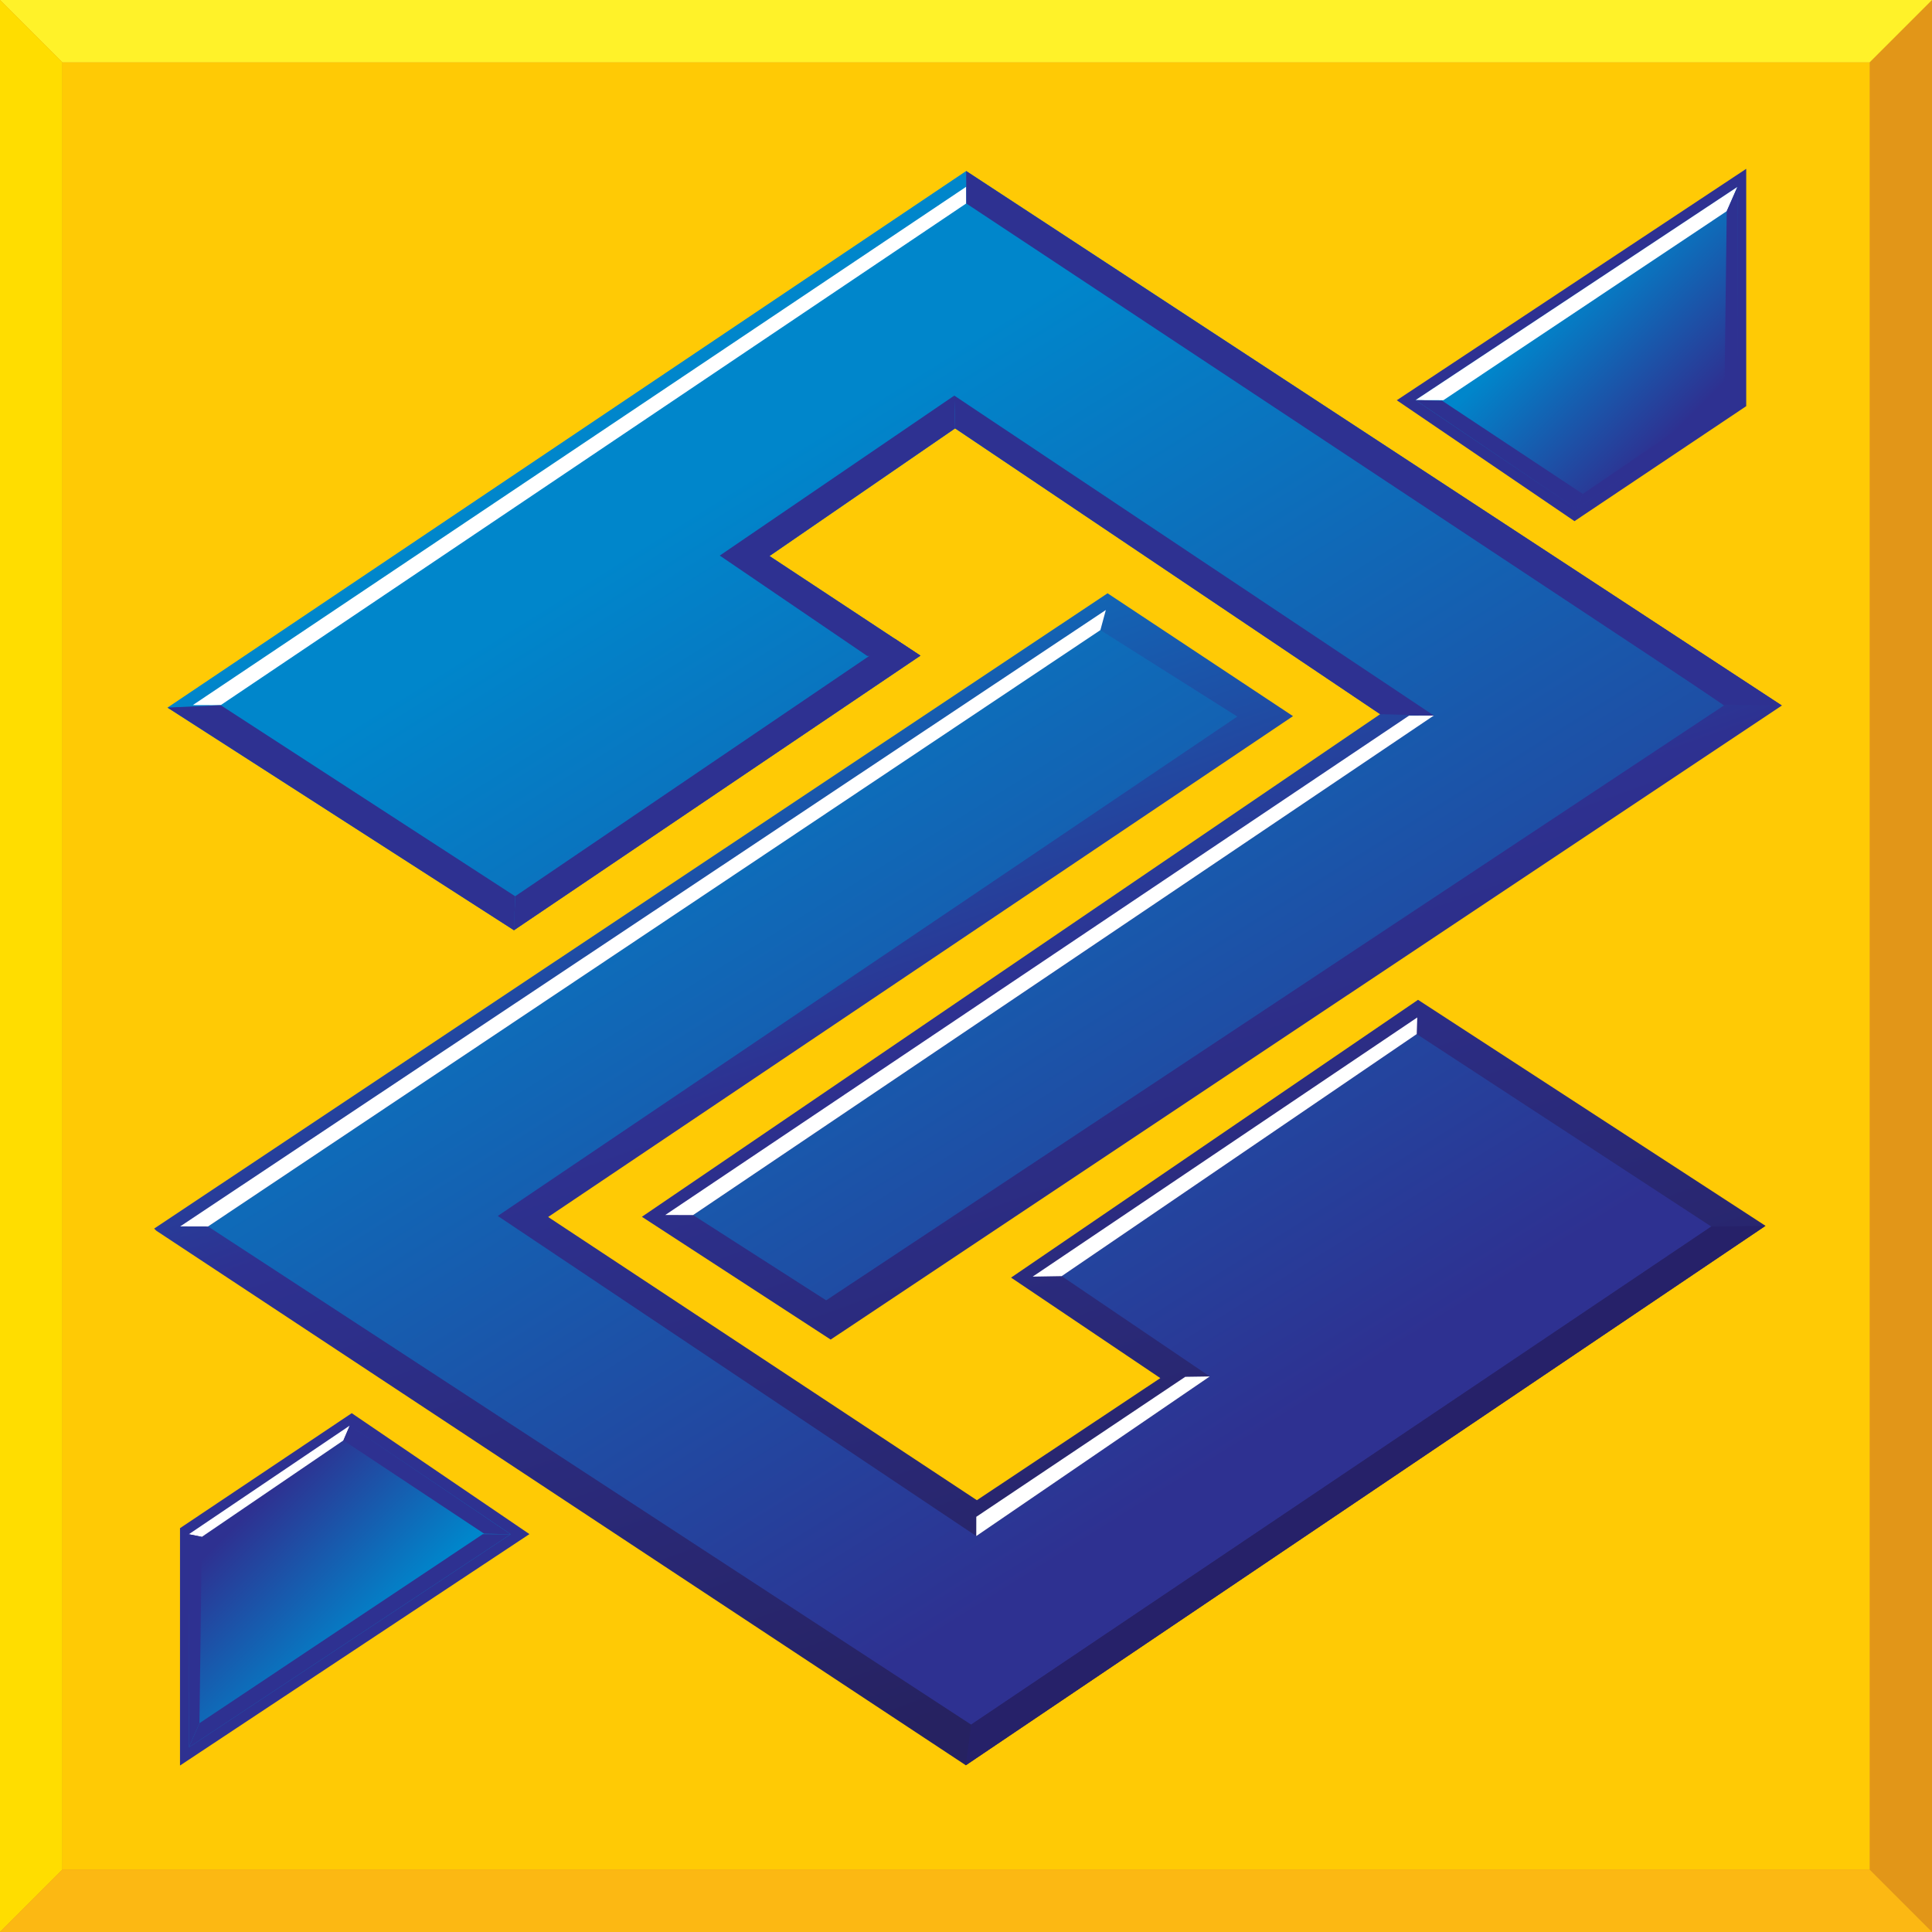 <?xml version="1.0" encoding="UTF-8" standalone="no"?>
<!-- Generator: Adobe Illustrator 15.1.0, SVG Export Plug-In . SVG Version: 6.00 Build 0)  -->

<svg
   xmlns:dc="http://purl.org/dc/elements/1.1/"
   xmlns:cc="http://creativecommons.org/ns#"
   xmlns:rdf="http://www.w3.org/1999/02/22-rdf-syntax-ns#"
   xmlns:svg="http://www.w3.org/2000/svg"
   xmlns="http://www.w3.org/2000/svg"
   xmlns:sodipodi="http://sodipodi.sourceforge.net/DTD/sodipodi-0.dtd"
   xmlns:inkscape="http://www.inkscape.org/namespaces/inkscape"
   version="1.1"
   id="Layer_1"
   x="0px"
   y="0px"
   width="282.408"
   height="282.408"
   viewBox="0 0 282.408 282.408"
   enable-background="new 0 0 612 792"
   xml:space="preserve"
   inkscape:version="0.48.5 r10040"
   sodipodi:docname="BB.svg"><defs
     id="defs111" /><sodipodi:namedview
     pagecolor="#ffffff"
     bordercolor="#666666"
     borderopacity="1"
     objecttolerance="10"
     gridtolerance="10"
     guidetolerance="10"
     inkscape:pageopacity="0"
     inkscape:pageshadow="2"
     inkscape:window-width="711"
     inkscape:window-height="480"
     id="namedview109"
     showgrid="false"
     fit-margin-top="0"
     fit-margin-left="0"
     fit-margin-right="0"
     fit-margin-bottom="0"
     inkscape:zoom="1.0587519"
     inkscape:cx="141.204"
     inkscape:cy="141.204"
     inkscape:window-x="0"
     inkscape:window-y="0"
     inkscape:window-maximized="0"
     inkscape:current-layer="Layer_1" /><g
     id="g3"
     transform="translate(-164.796,-254.796)"><rect
       x="164.796"
       y="254.796"
       width="282.408"
       height="282.408"
       id="rect5"
       style="fill:#e29618" /><rect
       x="173.906"
       y="263.905"
       width="264.187"
       height="264.188"
       id="rect7"
       style="fill:#ffca05" /><polygon
       points="447.204,254.796 438.093,263.905 173.906,263.905 164.796,254.796 "
       id="polygon9"
       style="fill:#fff229" /><polygon
       points="164.796,254.796 173.906,263.907 173.906,528.093 164.796,537.204 "
       id="polygon11"
       style="fill:#ffdd00" /><polygon
       points="164.796,537.204 173.907,528.093 438.093,528.093 447.204,537.204 "
       id="polygon13"
       style="fill:#fcb813" /><g
       id="g15"><g
         id="g17"><linearGradient
           id="SVGID_1_"
           gradientUnits="userSpaceOnUse"
           x1="-2414.926"
           y1="-2357.926"
           x2="-2433.76"
           y2="-2410.092"
           gradientTransform="matrix(3.214,0,0,3.214,8115.09,8065.411)"><stop
             offset="0"
             style="stop-color:#262261"
             id="stop20" /><stop
             offset="0.539"
             style="stop-color:#2E3191"
             id="stop22" /><stop
             offset="1"
             style="stop-color:#0086CB"
             id="stop24" /></linearGradient><polygon
           clip-rule="evenodd"
           points="299.341,350.637 277.281,336.072 304.407,317.415 366.54,359.191 258.623,432.658 286.219,450.607 425.259,357.928 306.026,279.793 306.026,279.793 189.282,358.229 239.925,390.772 "
           id="polygon26"
           style="fill:url(#SVGID_1_);fill-rule:evenodd" /><polygon
           clip-rule="evenodd"
           points="420.048,279.473 368.968,313.302 394.944,330.976 420.048,314.166 "
           id="polygon28"
           style="fill:#2e3191;fill-rule:evenodd" /><linearGradient
           id="SVGID_2_"
           gradientUnits="userSpaceOnUse"
           x1="-2423.087"
           y1="-2354.979"
           x2="-2441.921"
           y2="-2407.145"
           gradientTransform="matrix(3.214,0,0,3.214,8115.09,8065.411)"><stop
             offset="0"
             style="stop-color:#262261"
             id="stop31" /><stop
             offset="0.539"
             style="stop-color:#2E3191"
             id="stop33" /><stop
             offset="1"
             style="stop-color:#0086CB"
             id="stop35" /></linearGradient><polygon
           clip-rule="evenodd"
           points="312.587,441.548 334.403,456.239 307.591,474.086 244.922,432.688 353.798,359.478 326.692,341.518 187.329,434.384 187.652,434.699 305.974,512.832 305.974,512.832 422.868,433.979 372.075,400.944 "
           id="polygon37"
           style="fill:url(#SVGID_2_);fill-rule:evenodd" /></g><g
         id="g39"><linearGradient
           id="SVGID_3_"
           gradientUnits="userSpaceOnUse"
           x1="-2411.309"
           y1="-2368.021"
           x2="-2437.465"
           y2="-2409.87"
           gradientTransform="matrix(3.214,0,0,3.214,8115.09,8065.411)"><stop
             offset="0"
             style="stop-color:#2E3191"
             id="stop42" /><stop
             offset="1"
             style="stop-color:#0086CB"
             id="stop44" /></linearGradient><polygon
           clip-rule="evenodd"
           points="296.25,350.524 273.952,335.881 304.289,312.621 374.376,359.395 266.109,432.407 285.559,444.871 416.794,357.916 306.026,282.095 306.026,282.095 192.985,357.859 240.035,388.413 "
           id="polygon46"
           style="fill:url(#SVGID_3_);fill-rule:evenodd" /><linearGradient
           id="SVGID_4_"
           gradientUnits="userSpaceOnUse"
           x1="-2396.538"
           y1="-2411.427"
           x2="-2402.163"
           y2="-2417.052"
           gradientTransform="matrix(3.214,0,0,3.214,8115.09,8065.411)"><stop
             offset="0"
             style="stop-color:#2E3191"
             id="stop49" /><stop
             offset="1"
             style="stop-color:#0086CB"
             id="stop51" /></linearGradient><polygon
           clip-rule="evenodd"
           points="418.753,282.126 371.716,313.281 395.235,329.162 418.753,313.281 "
           id="polygon53"
           style="fill:url(#SVGID_4_);fill-rule:evenodd" /><linearGradient
           id="SVGID_5_"
           gradientUnits="userSpaceOnUse"
           x1="-2421.922"
           y1="-2361.387"
           x2="-2448.079"
           y2="-2403.237"
           gradientTransform="matrix(3.214,0,0,3.214,8115.09,8065.411)"><stop
             offset="0"
             style="stop-color:#2E3191"
             id="stop56" /><stop
             offset="1"
             style="stop-color:#0086CB"
             id="stop58" /></linearGradient><polygon
           clip-rule="evenodd"
           points="319.989,441.333 341.632,455.997 307.501,479.329 237.556,432.536 345.657,359.539 325.644,346.901 195.206,434.073 306.755,506.895 414.944,434.087 371.884,405.953 "
           id="polygon60"
           style="fill:url(#SVGID_5_);fill-rule:evenodd" /></g><polygon
         clip-rule="evenodd"
         points="306.026,282.095 306.026,284.541 197.053,357.873 192.985,357.859 "
         id="polygon62"
         style="fill:#ffffff;fill-rule:evenodd" /><polygon
         clip-rule="evenodd"
         points="338.048,456.051 341.632,455.997 307.501,479.329 307.505,476.514 "
         id="polygon64"
         style="fill:#ffffff;fill-rule:evenodd" /><polygon
         clip-rule="evenodd"
         points="371.964,403.521 371.884,405.953 319.989,441.333 315.749,441.405 "
         id="polygon66"
         style="fill:#ffffff;fill-rule:evenodd" /><polygon
         clip-rule="evenodd"
         points="370.771,359.397 374.376,359.395 266.109,432.407 262.042,432.395 "
         id="polygon68"
         style="fill:#ffffff;fill-rule:evenodd" /><polygon
         clip-rule="evenodd"
         points="326.44,343.963 325.644,346.901 195.206,434.073 191.139,434.062 "
         id="polygon70"
         style="fill:#ffffff;fill-rule:evenodd" /><polygon
         clip-rule="evenodd"
         points="305.974,512.832 306.755,506.895 414.944,434.087 422.868,433.979 "
         id="polygon72"
         style="fill:#262169;fill-rule:evenodd" /><polygon
         clip-rule="evenodd"
         points="306.026,279.793 306.046,284.541 416.794,357.825 425.259,357.928 "
         id="polygon74"
         style="fill:#2e3191;fill-rule:evenodd" /><polygon
         clip-rule="evenodd"
         points="189.282,358.229 197.053,357.873 240.1,385.807 239.925,390.772 "
         id="polygon76"
         style="fill:#2e3191;fill-rule:evenodd" /><polygon
         clip-rule="evenodd"
         points="304.407,317.415 277.281,336.072 299.341,350.637 291.562,350.681 270.008,336.007 304.289,312.621 "
         id="polygon78"
         style="fill:#2e3191;fill-rule:evenodd" /><polygon
         clip-rule="evenodd"
         points="239.925,390.772 240.1,385.807 295.578,348.152 299.341,350.637 "
         id="polygon80"
         style="fill:#2e3191;fill-rule:evenodd" /><polygon
         clip-rule="evenodd"
         points="418.753,282.126 417.2,285.665 375.784,313.294 371.716,313.281 "
         id="polygon82"
         style="fill:#ffffff;fill-rule:evenodd" /><polygon
         clip-rule="evenodd"
         points="395.235,329.162 396.157,326.999 416.858,312.895 418.753,313.281 "
         id="polygon84"
         style="fill:#2e3191;fill-rule:evenodd" /><polygon
         clip-rule="evenodd"
         points="371.714,313.281 375.577,313.359 396.157,326.999 395.235,329.162 "
         id="polygon86"
         style="fill:#2e3191;fill-rule:evenodd" /><polygon
         clip-rule="evenodd"
         points="418.753,313.281 416.858,312.895 417.2,285.665 418.753,282.126 "
         id="polygon88"
         style="fill:#2e3191;fill-rule:evenodd" /><polygon
         clip-rule="evenodd"
         points="191.108,512.871 242.186,479.042 216.21,461.366 191.108,478.176 "
         id="polygon90"
         style="fill:#2e3191;fill-rule:evenodd" /><linearGradient
         id="SVGID_6_"
         gradientUnits="userSpaceOnUse"
         x1="-4803.725"
         y1="-4830.643"
         x2="-4809.351"
         y2="-4836.268"
         gradientTransform="matrix(-3.214,0,0,-3.214,-15240.156,-15047.945)"><stop
           offset="0"
           style="stop-color:#2E3191"
           id="stop93" /><stop
           offset="1"
           style="stop-color:#0086CB"
           id="stop95" /></linearGradient><polygon
         clip-rule="evenodd"
         points="192.4,510.216 239.44,479.062 215.92,463.18 192.4,479.062 "
         id="polygon97"
         style="fill:url(#SVGID_6_);fill-rule:evenodd" /><polygon
         clip-rule="evenodd"
         points="192.4,510.216 193.951,506.678 235.373,479.051 239.44,479.062 "
         id="polygon99"
         style="fill:#2e3191;fill-rule:evenodd" /><polygon
         clip-rule="evenodd"
         points="215.92,463.18 214.995,465.345 194.297,479.445 192.4,479.062 "
         id="polygon101"
         style="fill:#ffffff;fill-rule:evenodd" /><polygon
         clip-rule="evenodd"
         points="239.44,479.062 235.573,478.987 214.995,465.345 215.92,463.18 "
         id="polygon103"
         style="fill:#2e3191;fill-rule:evenodd" /><polygon
         clip-rule="evenodd"
         points="192.4,479.062 194.297,479.445 193.951,506.678 192.4,510.216 "
         id="polygon105"
         style="fill:#2e3191;fill-rule:evenodd" /><polygon
         clip-rule="evenodd"
         points="304.407,317.415 304.289,312.621 374.376,359.395 366.54,359.191 "
         id="polygon107"
         style="fill:#2e3191;fill-rule:evenodd" /></g></g></svg>
